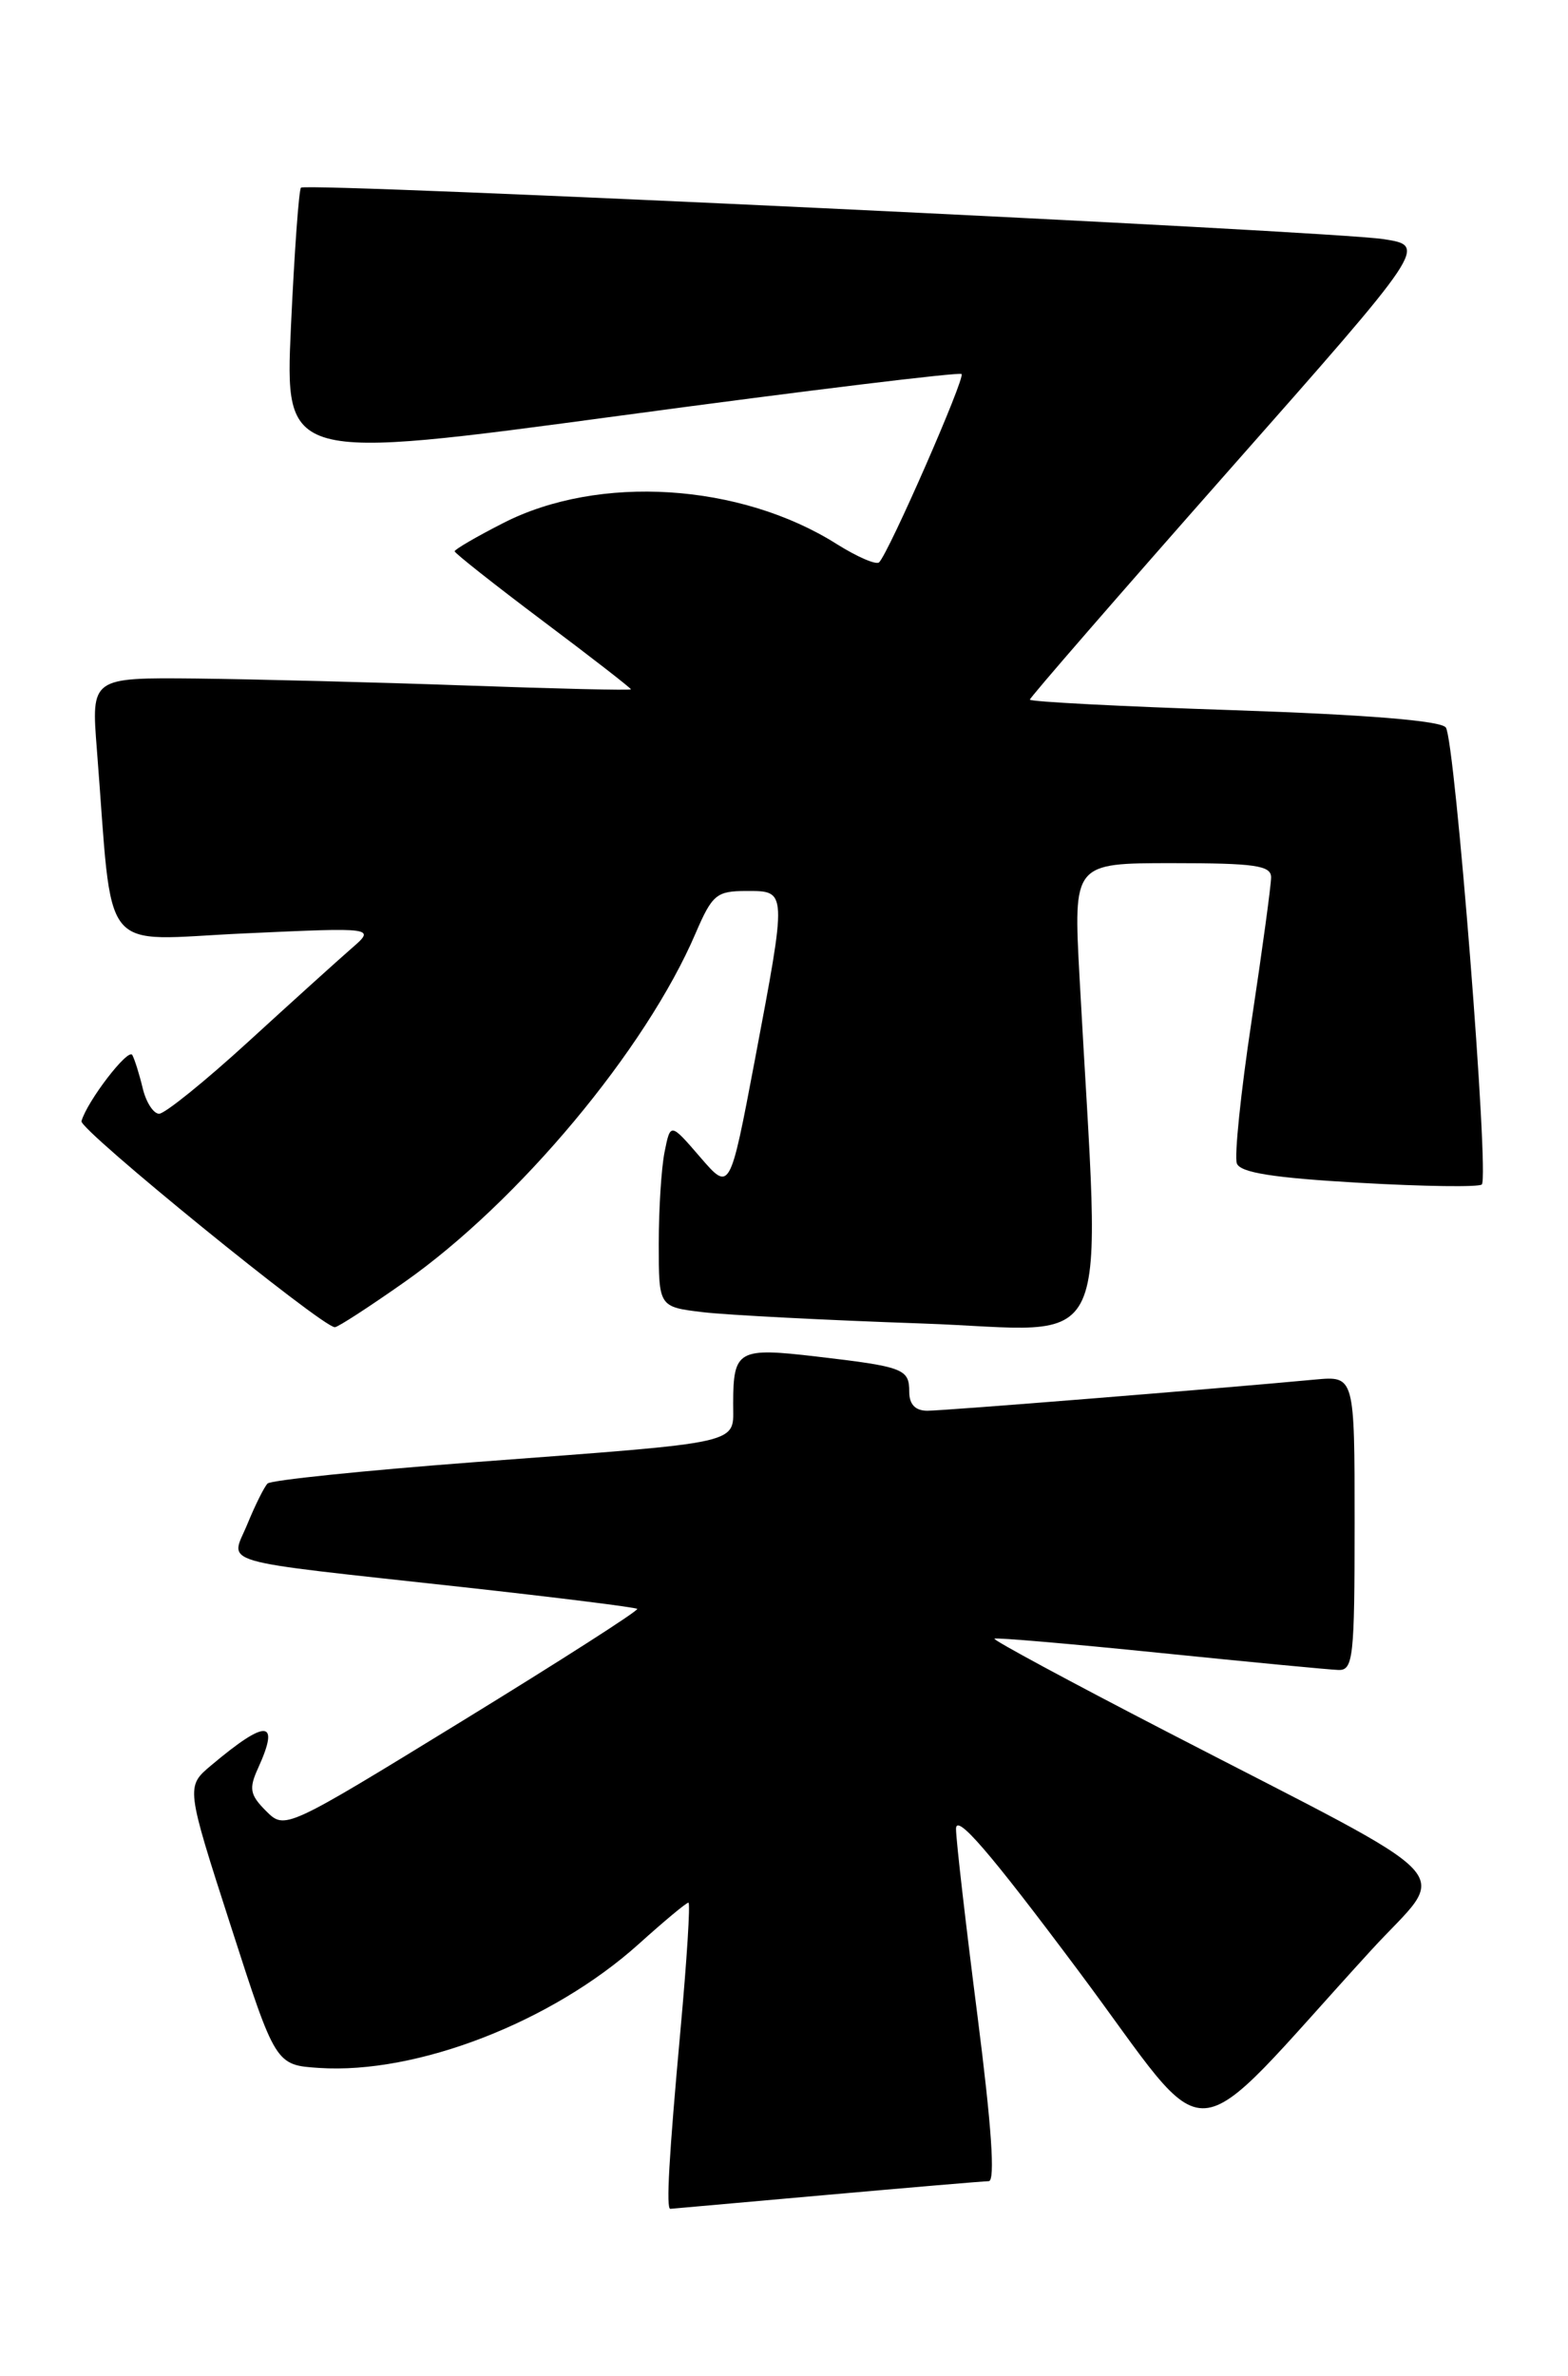 <?xml version="1.0" encoding="UTF-8" standalone="no"?>
<!DOCTYPE svg PUBLIC "-//W3C//DTD SVG 1.1//EN" "http://www.w3.org/Graphics/SVG/1.1/DTD/svg11.dtd" >
<svg xmlns="http://www.w3.org/2000/svg" xmlns:xlink="http://www.w3.org/1999/xlink" version="1.1" viewBox="0 0 169 256">
 <g >
 <path fill="currentColor"
d=" M 89.00 236.50 C 98.08 235.69 105.98 235.02 106.57 235.01 C 107.28 235.00 106.87 229.08 105.36 217.25 C 104.11 207.49 103.06 198.41 103.04 197.07 C 103.01 195.30 106.59 199.44 116.25 212.37 C 131.15 232.31 127.24 232.58 147.78 210.13 C 156.18 200.94 158.68 203.61 125.68 186.54 C 115.33 181.19 107.00 176.70 107.18 176.56 C 107.36 176.42 115.38 177.11 125.00 178.09 C 134.62 179.07 143.29 179.90 144.25 179.93 C 145.85 179.99 146.00 178.60 146.00 164.12 C 146.00 148.25 146.00 148.25 141.75 148.64 C 131.22 149.63 101.71 152.00 99.95 152.00 C 98.66 152.00 98.00 151.32 98.00 149.97 C 98.00 147.49 97.42 147.26 88.00 146.16 C 79.55 145.17 79.04 145.45 79.02 151.20 C 79.00 155.69 80.69 155.31 51.00 157.55 C 39.17 158.45 29.20 159.48 28.84 159.84 C 28.48 160.20 27.50 162.17 26.66 164.22 C 24.84 168.65 22.66 168.01 49.94 171.01 C 60.08 172.13 68.51 173.18 68.68 173.35 C 68.86 173.52 60.38 178.95 49.85 185.41 C 30.71 197.15 30.71 197.15 28.67 195.12 C 26.93 193.38 26.81 192.71 27.82 190.50 C 30.20 185.27 28.73 185.19 22.77 190.20 C 20.03 192.50 20.03 192.50 24.87 207.50 C 29.70 222.50 29.70 222.50 34.41 222.81 C 44.96 223.50 59.49 217.86 68.83 209.47 C 71.56 207.01 73.97 205.00 74.20 205.00 C 74.42 205.00 74.03 211.19 73.34 218.75 C 72.09 232.48 71.78 238.01 72.25 237.99 C 72.39 237.98 79.92 237.31 89.00 236.50 Z  M 43.59 138.14 C 55.89 129.50 69.62 113.06 74.97 100.56 C 76.77 96.38 77.22 96.00 80.46 96.00 C 84.85 96.00 84.84 95.79 81.34 114.31 C 78.67 128.39 78.67 128.39 75.47 124.68 C 72.26 120.96 72.26 120.96 71.63 124.11 C 71.28 125.84 71.00 130.30 71.00 134.03 C 71.00 140.81 71.00 140.81 75.75 141.38 C 78.36 141.69 89.01 142.24 99.41 142.60 C 120.52 143.33 118.63 147.49 116.35 105.25 C 115.69 93.00 115.69 93.00 126.35 93.00 C 135.25 93.00 137.00 93.25 137.00 94.53 C 137.00 95.37 136.05 102.35 134.89 110.03 C 133.73 117.71 133.02 124.61 133.31 125.36 C 133.69 126.35 137.24 126.91 146.50 127.44 C 153.47 127.84 159.41 127.92 159.71 127.62 C 160.54 126.80 156.82 79.67 155.83 78.38 C 155.27 77.65 147.25 77.00 132.98 76.52 C 120.89 76.12 111.00 75.61 111.00 75.38 C 111.00 75.16 120.63 64.07 132.40 50.74 C 153.81 26.50 153.81 26.50 149.15 25.77 C 143.49 24.88 33.03 19.63 32.44 20.22 C 32.21 20.45 31.73 27.17 31.36 35.15 C 30.70 49.66 30.70 49.66 66.96 44.77 C 86.90 42.08 103.41 40.07 103.64 40.30 C 104.05 40.72 95.82 59.52 94.75 60.59 C 94.44 60.89 92.40 60.01 90.20 58.63 C 79.79 52.05 64.53 51.09 54.25 56.35 C 51.36 57.82 49.00 59.20 49.00 59.40 C 49.00 59.59 53.27 62.97 58.50 66.90 C 63.73 70.82 68.00 74.14 68.00 74.27 C 68.00 74.40 60.02 74.21 50.25 73.86 C 40.49 73.51 27.40 73.18 21.16 73.11 C 9.83 73.00 9.83 73.00 10.44 80.75 C 12.23 103.49 10.47 101.29 26.34 100.57 C 40.50 99.92 40.50 99.92 37.86 102.21 C 36.41 103.47 31.41 107.99 26.75 112.25 C 22.09 116.51 17.77 120.00 17.15 120.00 C 16.54 120.00 15.74 118.76 15.38 117.25 C 15.02 115.74 14.51 114.13 14.26 113.67 C 13.81 112.89 9.39 118.65 8.78 120.80 C 8.53 121.71 34.71 143.00 36.09 143.00 C 36.42 143.00 39.79 140.81 43.59 138.14 Z "/>
</g>
</svg>